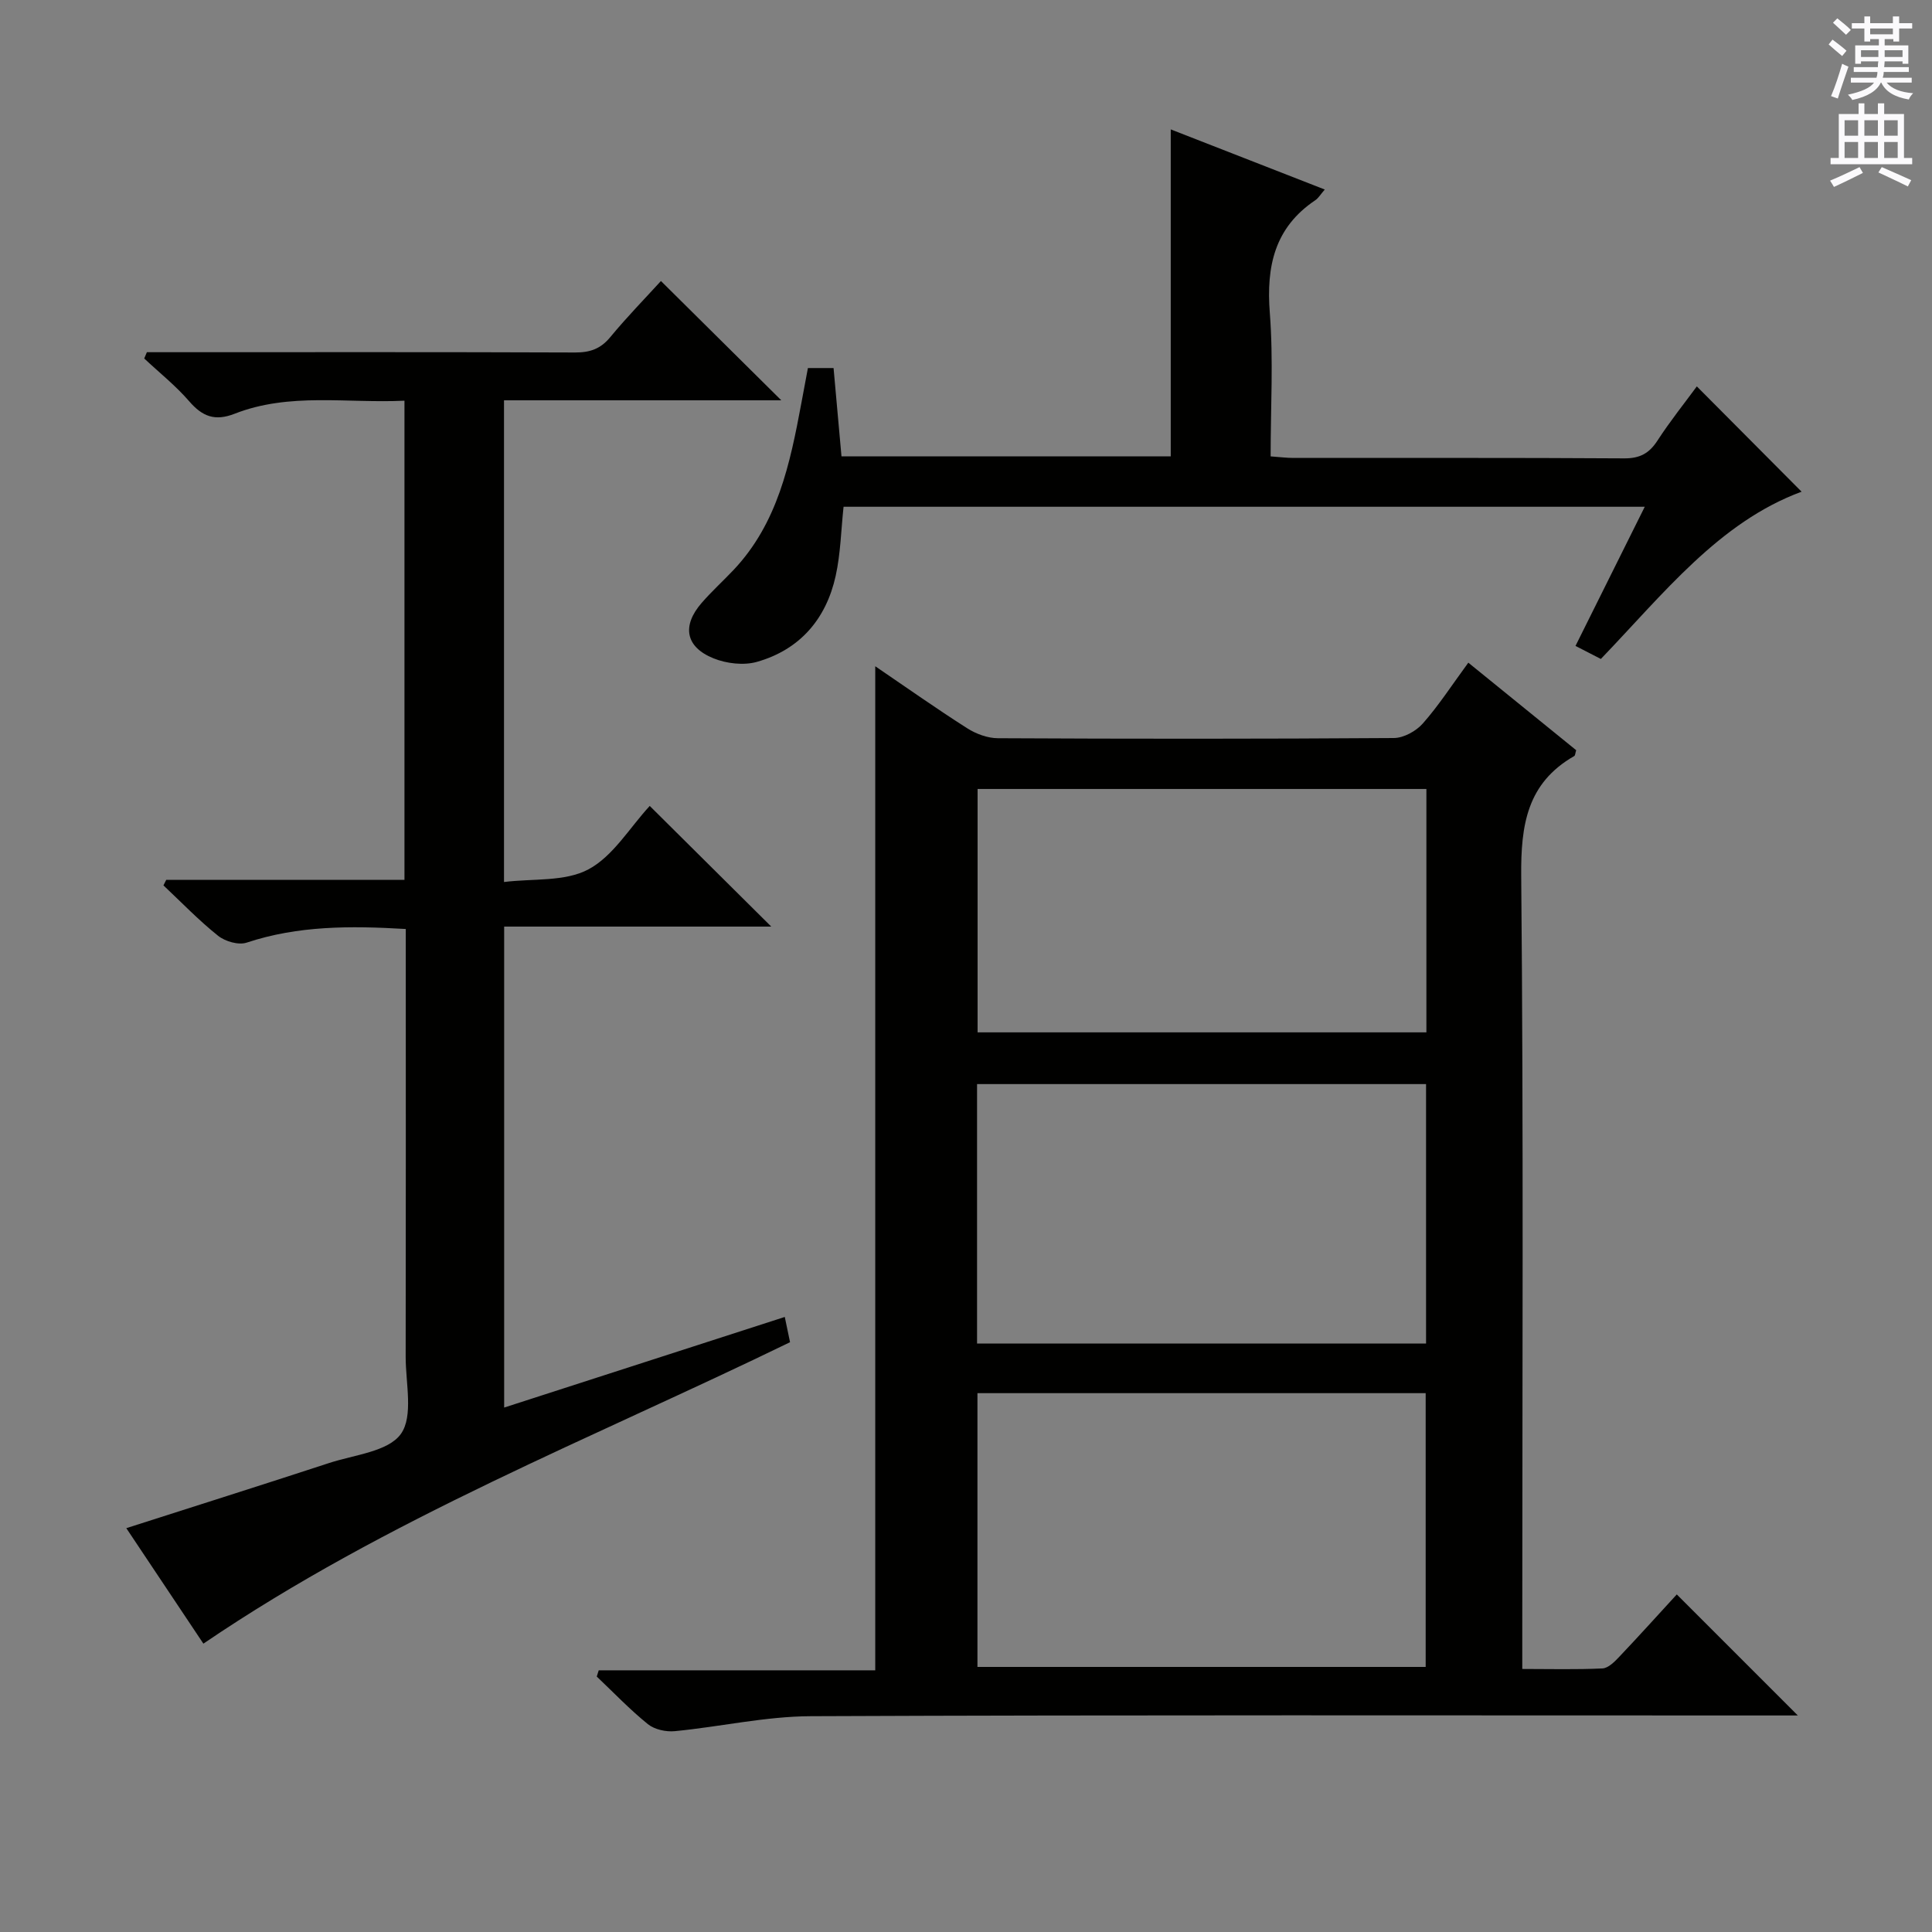<svg enable-background="new 0 0 400 400" viewBox="0 0 400 400" xmlns="http://www.w3.org/2000/svg"><rect x="0" y="0" width="400" height="400" fill="#808080" stroke="none"/><g fill="#010100"><path d="m304 137.2c7.75 6.29 15.08 12.24 22.33 18.12-.19.6-.19 1.09-.4 1.21-9.78 5.6-11.07 14.27-10.98 24.82.49 52.48.22 104.97.22 157.46v6.73c5.73 0 11.17.15 16.6-.11 1.22-.06 2.53-1.4 3.51-2.44 4.1-4.32 8.08-8.74 11.88-12.88l25.06 25.06c-2.15 0-4.03 0-5.91 0-66.15 0-132.3-.13-198.45.15-9.39.04-18.75 2.19-28.15 3.1-1.83.18-4.2-.34-5.58-1.46-3.74-3.02-7.08-6.53-10.58-9.85.14-.43.27-.86.41-1.29h57.25c0-69.69 0-138.52 0-207.88 6.45 4.39 12.65 8.77 19.04 12.84 1.83 1.17 4.22 2.05 6.35 2.06 27.33.14 54.65.15 81.98-.04 2.04-.01 4.61-1.43 6-3.01 3.28-3.71 6-7.93 9.42-12.59zm-101.63 151.24v56.68h92.8c0-19.2 0-37.92 0-56.68-31.15 0-61.89 0-92.8 0zm92.88-63.99c-31.23 0-62.11 0-92.96 0v53.71h92.96c0-18.19 0-35.95 0-53.71zm.07-61.1c-31.3 0-62.18 0-92.92 0v50.39h92.92c0-16.84 0-33.43 0-50.39z"/><path d="m134.52 166.86c8.5 8.44 16.63 16.51 25.16 24.98-18.39 0-36.69 0-55.3 0v99.58c19.4-6.26 38.57-12.45 58.1-18.76.43 2.07.76 3.62 1.09 5.23-40.94 19.91-83.31 36.47-121.46 62.41-4.98-7.46-10.39-15.56-15.96-23.91 14.26-4.57 28.16-8.96 42-13.49 5.18-1.7 12.2-2.34 14.84-6.01 2.64-3.68.99-10.54 1-16 .05-27.66.02-55.31.02-82.97 0-1.78 0-3.57 0-5.58-11.46-.68-22.3-.71-32.94 2.82-1.68.56-4.45-.24-5.92-1.42-4-3.19-7.57-6.91-11.31-10.43.19-.38.39-.77.58-1.15h49.32c0-33.27 0-65.98 0-99.2-11.91.57-23.8-1.75-35.16 2.7-4.07 1.59-6.67.59-9.4-2.57-2.79-3.23-6.19-5.93-9.32-8.87.18-.43.37-.86.55-1.3h5.16c27.82 0 55.65-.05 83.47.06 3.09.01 5.29-.73 7.3-3.17 3.49-4.22 7.33-8.15 10.5-11.63 8.42 8.35 16.73 16.58 24.92 24.7-18.49 0-37.83 0-57.41 0v99.73c6-.75 12.62-.02 17.48-2.62 5.09-2.71 8.52-8.61 12.69-13.13z"/><path d="m331.44 136.43c-1.71-.88-3.3-1.7-5.25-2.7 4.74-9.53 9.38-18.85 14.34-28.81-55.7 0-110.81 0-165.88 0-.52 4.83-.61 9.67-1.63 14.3-1.97 8.93-7.4 15.28-16.3 17.81-2.74.78-6.31.36-9-.73-5.81-2.35-6.57-6.72-2.47-11.45 2.07-2.39 4.42-4.52 6.6-6.82 9.17-9.69 11.73-22.07 14.06-34.55.45-2.41.9-4.83 1.36-7.28h5.31c.55 6.13 1.08 12.05 1.64 18.28h68.17c0-22.35 0-44.71 0-67.69 10.5 4.1 21.02 8.2 31.89 12.45-.88 1.01-1.31 1.78-1.97 2.22-8.42 5.66-10.16 13.66-9.41 23.31.76 9.74.17 19.58.17 29.72 1.84.13 3.29.32 4.73.32 22.82.02 45.64-.06 68.46.09 3.25.02 5.18-1.03 6.9-3.68 2.61-4.02 5.62-7.78 8.15-11.22 7.36 7.4 14.59 14.66 21.69 21.8-17.09 6.31-28.6 21.15-41.56 34.63z"/></g><path d="m378.6 9.2.8-1c.9.7 1.9 1.4 2.9 2.3l-.9 1.1c-1.1-.9-2-1.7-2.8-2.4zm.5 10.7c.9-2.1 1.6-4.3 2.3-6.7.4.2.8.4 1.3.6-.7 2.1-1.5 4.3-2.2 6.6zm.4-15.2.9-.9c1 .8 2 1.6 2.8 2.4l-1 1c-1-.9-1.9-1.8-2.7-2.5zm12.5-1.3h1.2v1.4h2.7v1.1h-2.7v2.7h-1.2v-.5h-1.8v1.3h4.9v3.8h-1.2v-.5h-3.7c0 .4-.1.9-.1 1.2h5.1v1h-5.2c0 .5-.1.9-.2 1.2h6v1h-5.2c1.1 1.3 2.9 2 5.5 2.2-.4.4-.7.8-.9 1.3-2.9-.5-4.8-1.6-5.7-3.5h-.1c-.8 1.7-2.7 2.9-5.9 3.6-.2-.4-.6-.8-.9-1.1 2.8-.6 4.6-1.4 5.4-2.5h-4.8v-1h5.3c.1-.3.2-.7.2-1.2h-4.9v-1h5c0-.4 0-.8.1-1.2h-3.6v.5h-1.2v-3.8h4.9v-1.3h-1.8v.5h-1.2v-2.7h-2.6v-1.1h2.6v-1.4h1.2v1.4h4.7v-1.4zm-6.7 8.4h3.6c0-.4 0-.9 0-1.4h-3.6zm1.9-4.7h4.7v-1.2h-4.7zm6.7 3.3h-3.7v1.4h3.7z" fill="#fbfafc"/><path d="m384.7 21.4h1.3v2.2h2.8v-2.2h1.3v2.2h4.1v9.1h1.7v1.3h-16.9v-1.3h1.7v-9.1h4.1v-2.2zm.3 13.2.7 1.2c-1.8.9-3.8 1.9-6 2.9-.2-.4-.5-.8-.8-1.3 2.4-1 4.4-2 6.1-2.8zm-3.1-6.5h2.8v-3.2h-2.8zm0 4.6h2.8v-3.3h-2.8zm4.1-4.6h2.8v-3.2h-2.8zm0 4.6h2.8v-3.3h-2.8zm3.6 1.9c2.1.9 4.1 1.8 6.1 2.7l-.7 1.3c-2.2-1.1-4.2-2-6.1-2.9zm3.3-9.7h-2.8v3.2h2.8zm-2.8 7.8h2.8v-3.3h-2.8z" fill="#fbfafc"/></svg>